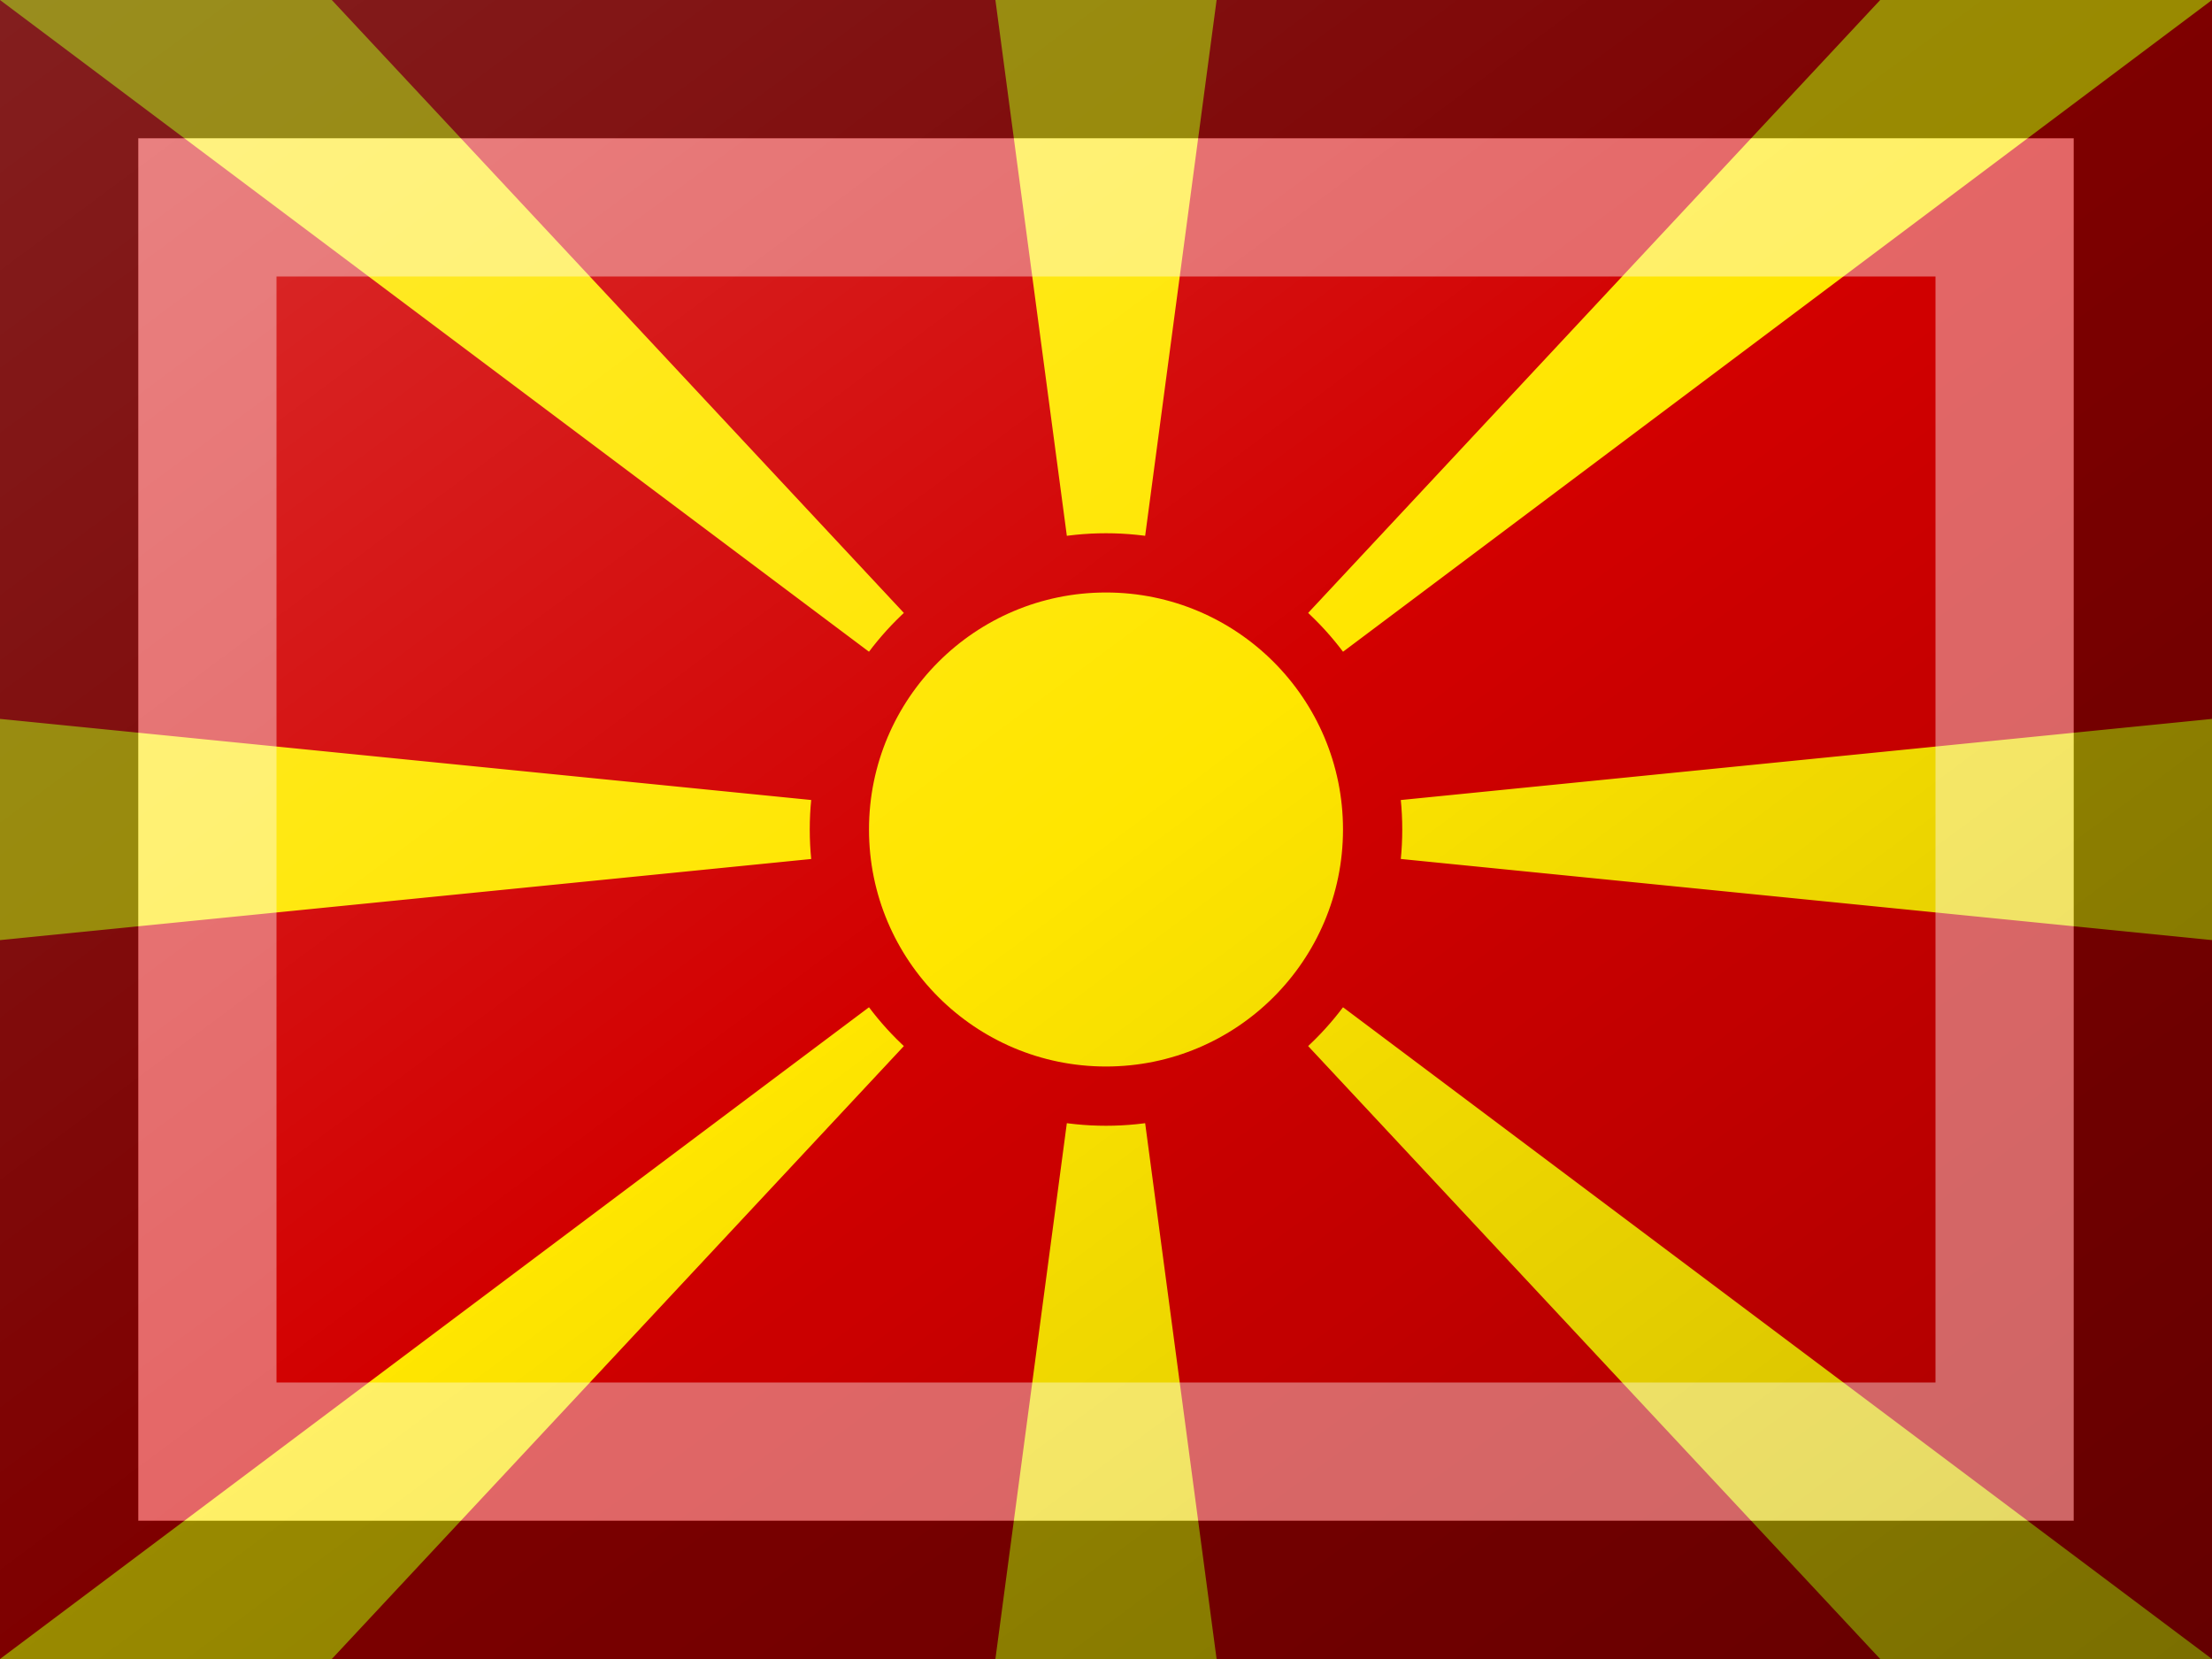 <?xml version="1.0"?>
<svg xmlns="http://www.w3.org/2000/svg" xmlns:xlink="http://www.w3.org/1999/xlink" version="1.1" width="480" height="360" viewBox="0 0 480 360">
<!-- Generated by Kreative Vexillo v1.0 -->
<style>
.red{fill:rgb(210,0,0);}
.yellow{fill:rgb(255,230,0);}
</style>
<defs>
<linearGradient id="glaze" x1="0%" y1="0%" x2="100%" y2="100%">
<stop offset="0%" stop-color="rgb(255,255,255)" stop-opacity="0.2"/>
<stop offset="49.999%" stop-color="rgb(255,255,255)" stop-opacity="0.0"/>
<stop offset="50.001%" stop-color="rgb(0,0,0)" stop-opacity="0.0"/>
<stop offset="100%" stop-color="rgb(0,0,0)" stop-opacity="0.2"/>
</linearGradient>
</defs>
<g>
<rect x="0" y="0" width="480" height="360" class="red"/>
<path d="M 240 180 L 0 0 L 72 0 Z" class="yellow"/>
<path d="M 240 180 L 216 0 L 264 0 Z" class="yellow"/>
<path d="M 240 180 L 408 0 L 480 0 Z" class="yellow"/>
<path d="M 240 180 L 480 156 L 480 204 Z" class="yellow"/>
<path d="M 240 180 L 480 360 L 408 360 Z" class="yellow"/>
<path d="M 240 180 L 264 360 L 216 360 Z" class="yellow"/>
<path d="M 240 180 L 72 360 L 0 360 Z" class="yellow"/>
<path d="M 240 180 L 0 204 L 0 156 Z" class="yellow"/>
<ellipse cx="240" cy="180" rx="64.286" ry="64.286" class="red"/>
<ellipse cx="240" cy="180" rx="51.429" ry="51.429" class="yellow"/>
</g>
<g>
<rect x="0" y="0" width="480" height="360" fill="url(#glaze)"/>
<path d="M 30 30 L 450 30 L 450 330 L 30 330 Z M 60 60 L 60 300 L 420 300 L 420 60 Z" fill="rgb(255,255,255)" opacity="0.4"/>
<path d="M 0 0 L 480 0 L 480 360 L 0 360 Z M 30 30 L 30 330 L 450 330 L 450 30 Z" fill="rgb(0,0,0)" opacity="0.4"/>
</g>
</svg>

